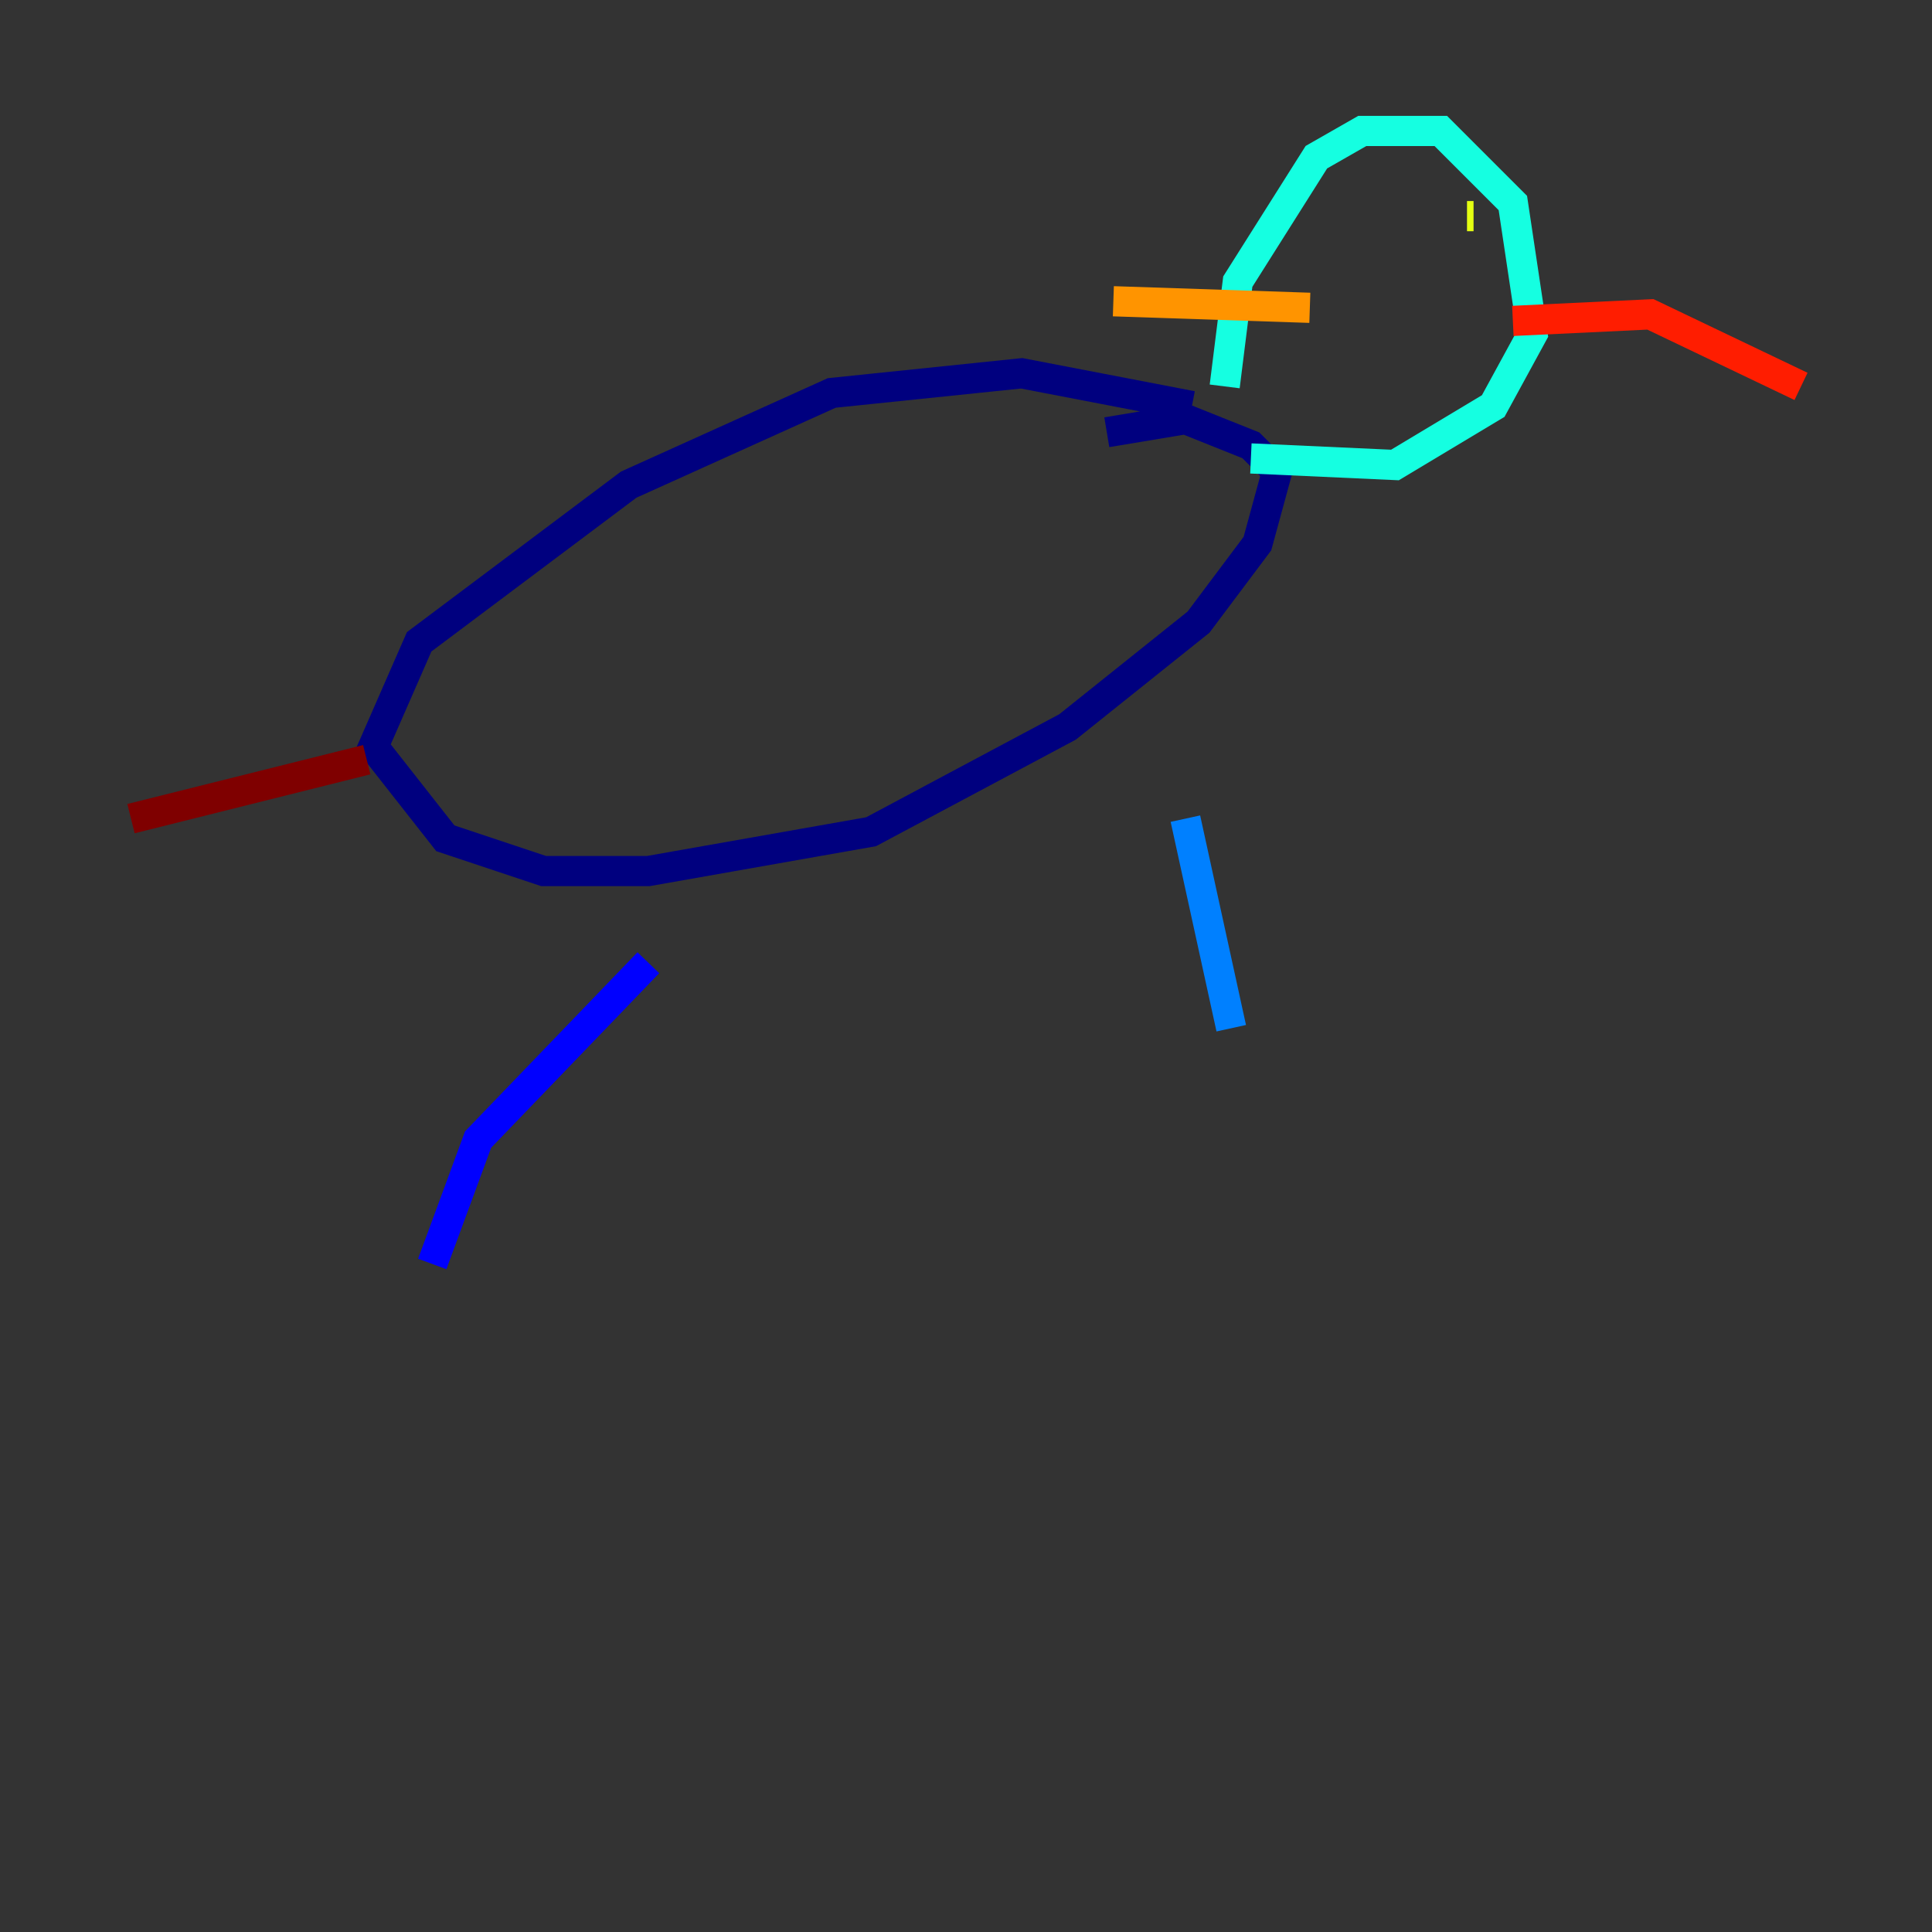 <?xml version="1.0" encoding="utf-8" ?>
<svg baseProfile="tiny" height="128" version="1.2" viewBox="0,0,128,128" width="128" xmlns="http://www.w3.org/2000/svg" xmlns:ev="http://www.w3.org/2001/xml-events" xmlns:xlink="http://www.w3.org/1999/xlink"><rect x="0" y="0" width="128" height="128" fill="#333333" stroke="none"/><defs /><polyline fill="none" points="78.969,26.902 67.688,24.732 55.105,26.034 41.654,32.108 27.77,42.522 24.732,49.464 29.505,55.539 36.014,57.709 42.956,57.709 57.709,55.105 70.725,48.163 79.403,41.22 83.308,36.014 84.61,31.241 82.875,29.505 78.536,27.77 73.329,28.637" stroke="#00007f" stroke-width="2" /><polyline fill="none" points="42.956,63.783 31.675,75.498 28.637,83.742" stroke="#0000ff" stroke-width="2" /><polyline fill="none" points="78.536,54.237 81.573,68.122" stroke="#0080ff" stroke-width="2" /><polyline fill="none" points="81.139,25.6 82.007,18.658 87.214,10.414 90.251,8.678 95.458,8.678 100.231,13.451 101.532,22.129 98.929,26.902 92.42,30.807 82.875,30.373" stroke="#15ffe1" stroke-width="2" /><polyline fill="none" points="90.685,14.319 90.685,14.319" stroke="#7cff79" stroke-width="2" /><polyline fill="none" points="97.627,14.319 97.193,14.319" stroke="#e4ff12" stroke-width="2" /><polyline fill="none" points="86.78,20.393 73.763,19.959" stroke="#ff9400" stroke-width="2" /><polyline fill="none" points="100.231,21.261 109.342,20.827 119.322,25.6" stroke="#ff1d00" stroke-width="2" /><polyline fill="none" points="24.298,50.332 8.678,54.237" stroke="#7f0000" stroke-width="2" /></svg>
